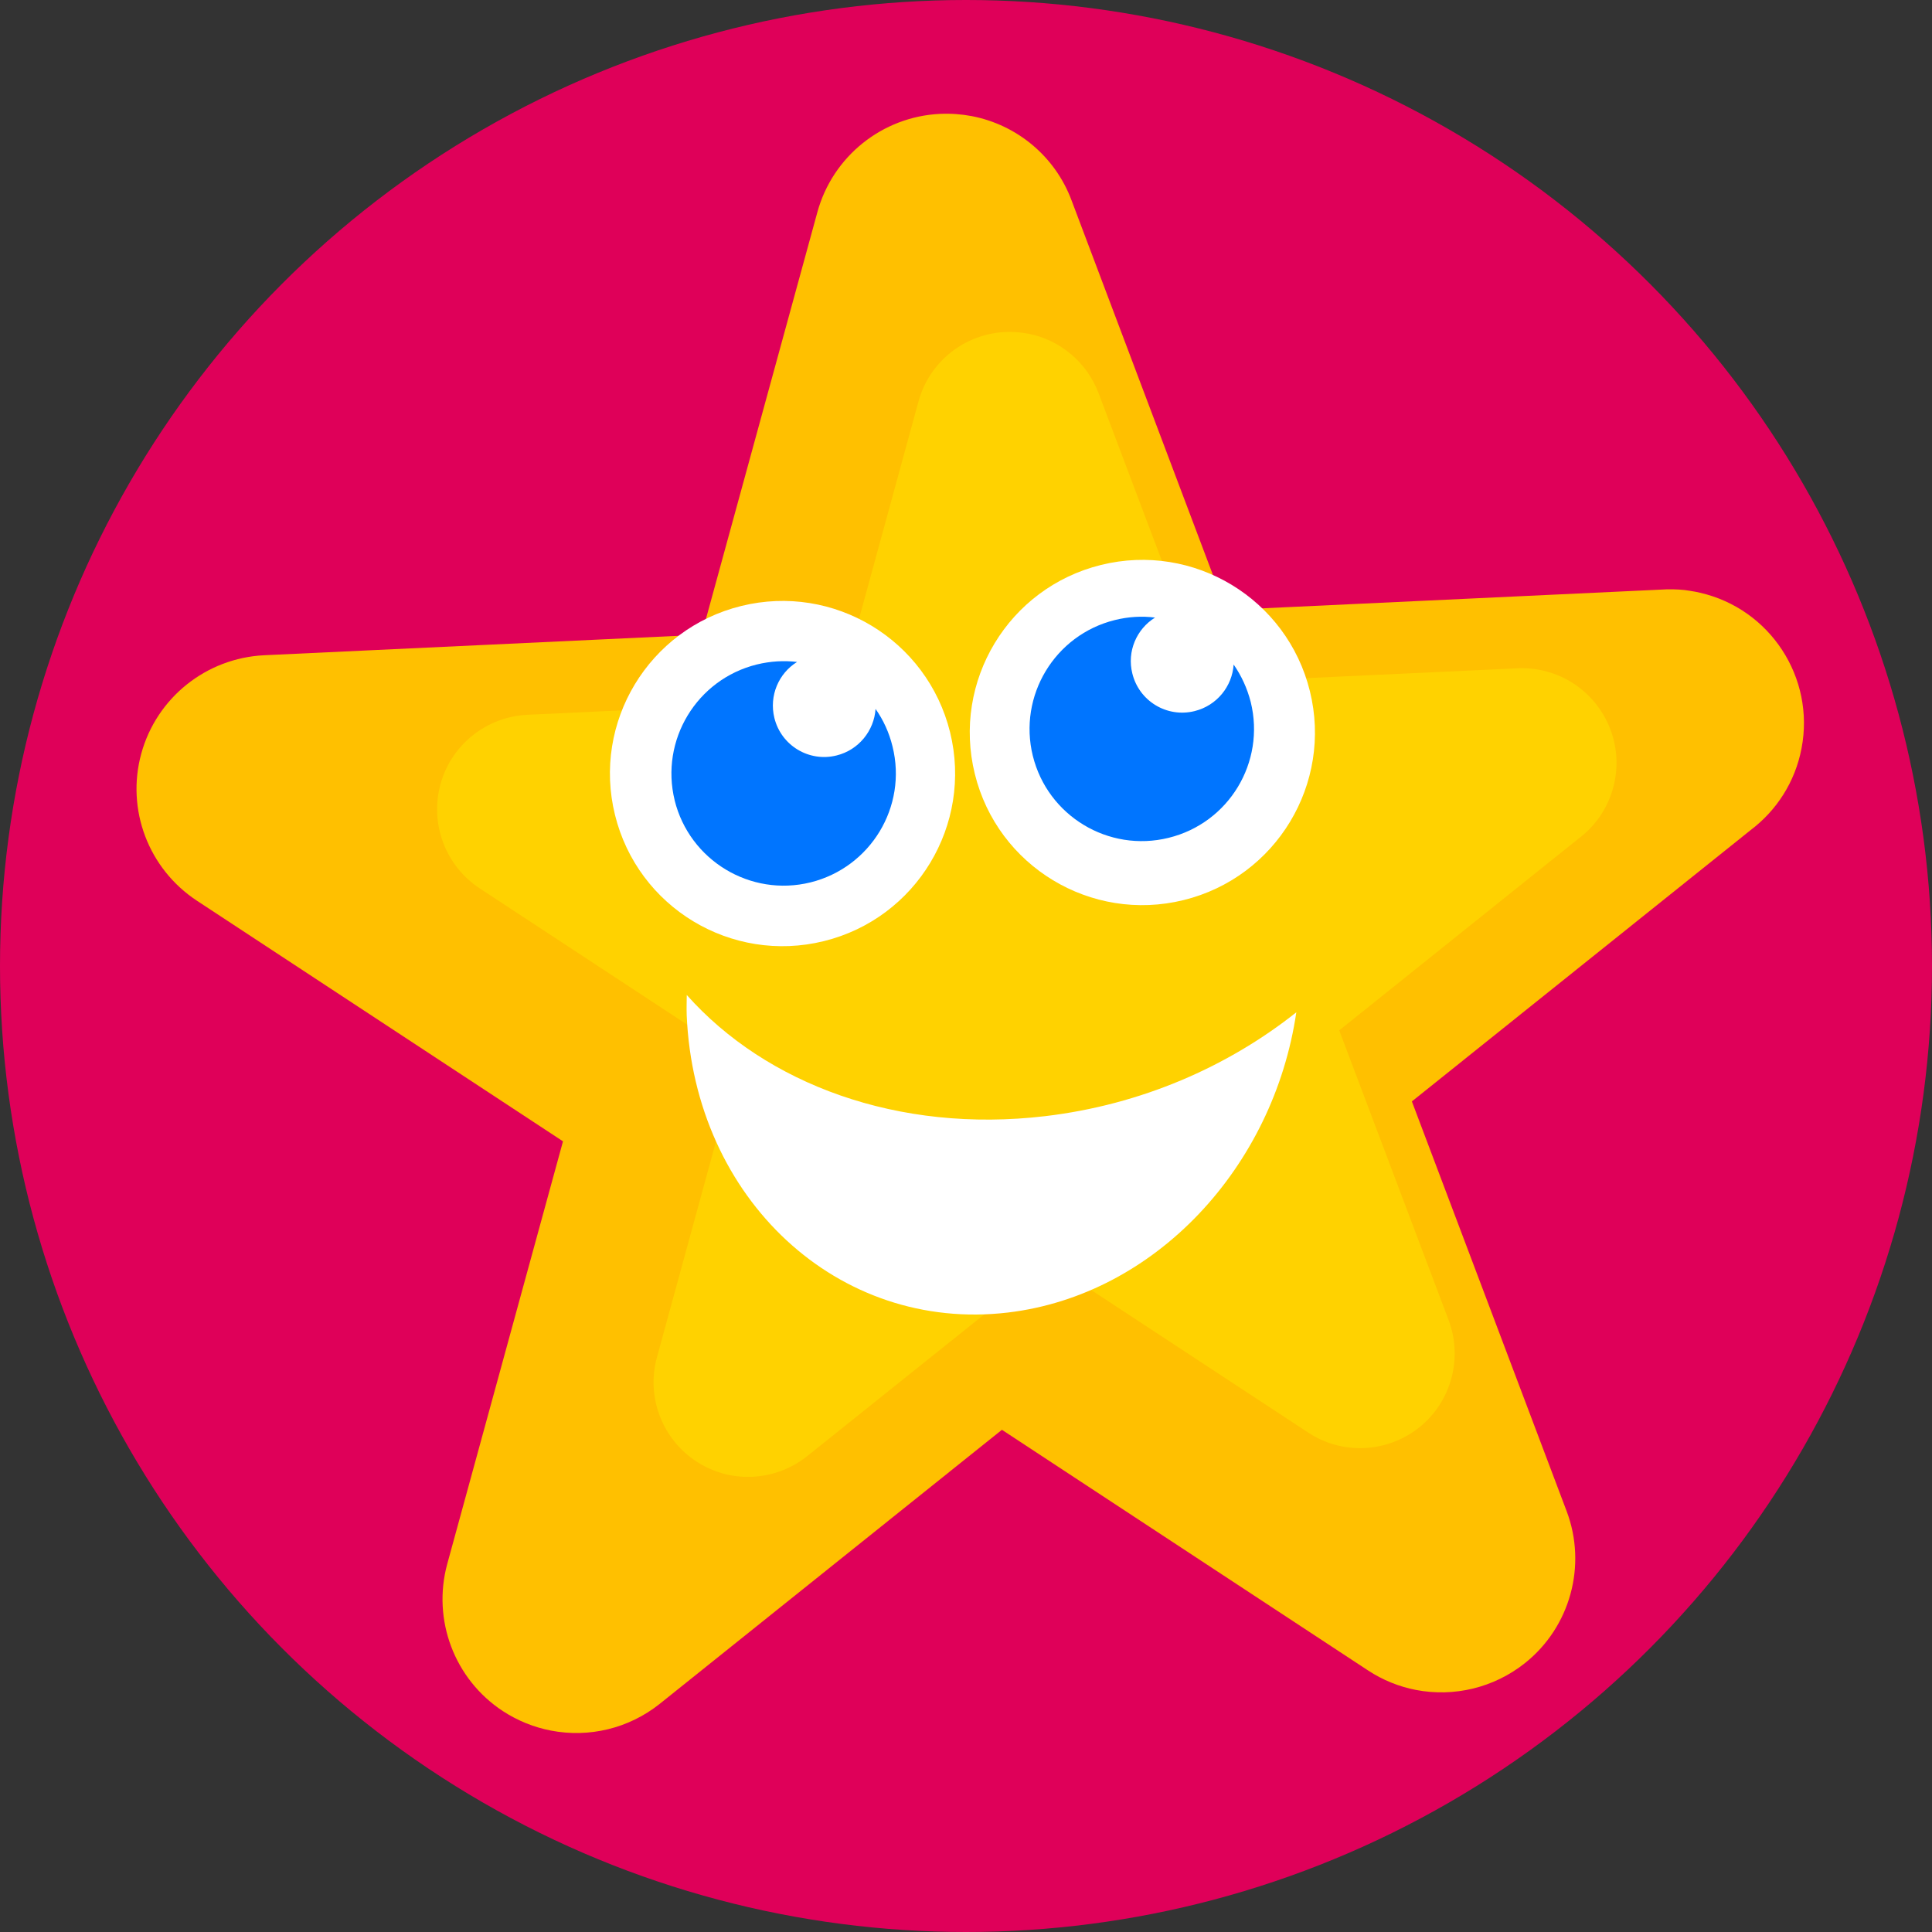 <svg width="32" height="32" viewBox="0 0 32 32" fill="none" xmlns="http://www.w3.org/2000/svg">
<rect x="0" y="0" width="32" height="32" fill="#333333" stroke="none"/>
<circle cx="16" cy="16" r="16" fill="#DF0059"/>
<path d="M16.094 1.923C15.925 1.891 15.749 1.878 15.571 1.886C14.614 1.931 13.791 2.59 13.538 3.515L11.621 10.513L4.374 10.853C3.416 10.9 2.594 11.556 2.34 12.482C2.086 13.408 2.458 14.39 3.262 14.919L9.325 18.904L7.408 25.903C7.155 26.828 7.526 27.814 8.329 28.341C8.577 28.503 8.849 28.611 9.126 28.664C9.752 28.785 10.412 28.633 10.931 28.218L16.595 23.682L22.658 27.667C22.904 27.829 23.177 27.938 23.454 27.991C24.08 28.111 24.742 27.958 25.261 27.544C26.01 26.945 26.287 25.928 25.949 25.031L23.385 18.243L29.001 13.745C29.423 13.425 29.732 12.955 29.839 12.396C30.065 11.221 29.316 10.083 28.159 9.818C28.133 9.812 28.106 9.807 28.081 9.801C28.023 9.79 27.965 9.782 27.904 9.773C27.773 9.759 27.638 9.757 27.507 9.766L20.309 10.104L17.748 3.318C17.474 2.585 16.839 2.066 16.094 1.923Z" fill="#FFC000"/>
<path d="M17.02 5.526C16.901 5.503 16.777 5.493 16.65 5.499C15.972 5.531 15.391 5.995 15.213 6.65L13.859 11.599L8.735 11.839C8.057 11.872 7.473 12.335 7.295 12.992C7.117 13.646 7.379 14.341 7.946 14.715L12.235 17.532L10.881 22.481C10.701 23.135 10.965 23.832 11.532 24.205C11.706 24.32 11.9 24.396 12.094 24.434C12.536 24.518 13.004 24.411 13.371 24.117L17.378 20.91L21.668 23.728C21.842 23.844 22.034 23.919 22.231 23.958C22.674 24.042 23.14 23.935 23.507 23.643C24.036 23.219 24.232 22.5 23.994 21.866L22.182 17.066L26.152 13.885C26.452 13.66 26.669 13.326 26.746 12.932C26.906 12.1 26.377 11.295 25.557 11.107C25.538 11.104 25.52 11.1 25.502 11.095C25.461 11.088 25.419 11.08 25.379 11.077C25.284 11.067 25.189 11.063 25.097 11.071L20.006 11.308L18.195 6.51C17.998 5.992 17.549 5.625 17.024 5.525L17.02 5.526Z" fill="#FFD200"/>
<path fill-rule="evenodd" clip-rule="evenodd" d="M10.186 13.497C9.808 11.965 10.744 10.415 12.277 10.037C13.809 9.659 15.357 10.595 15.736 12.127C16.114 13.66 15.179 15.21 13.646 15.588C12.114 15.966 10.564 15.032 10.186 13.497Z" fill="white"/>
<path d="M11.175 13.257C10.93 12.259 11.54 11.252 12.535 11.006C12.76 10.951 12.985 10.938 13.202 10.964C12.897 11.152 12.736 11.524 12.826 11.891C12.938 12.348 13.4 12.627 13.855 12.513C14.223 12.423 14.478 12.102 14.502 11.742C14.63 11.924 14.727 12.133 14.783 12.364C15.031 13.36 14.421 14.367 13.425 14.615C12.429 14.861 11.421 14.251 11.174 13.255L11.175 13.257Z" fill="#0075FF"/>
<path fill-rule="evenodd" clip-rule="evenodd" d="M16.146 12.818C15.768 11.285 16.703 9.735 18.237 9.357C19.769 8.979 21.318 9.915 21.696 11.448C22.074 12.98 21.139 14.53 19.605 14.908C18.072 15.287 16.522 14.35 16.146 12.818Z" fill="white"/>
<path fill-rule="evenodd" clip-rule="evenodd" d="M17.311 18.487C14.875 18.775 12.686 17.955 11.375 16.48C11.374 16.591 11.37 16.702 11.374 16.816C11.504 19.866 13.887 22.071 16.692 21.74C19.138 21.45 21.095 19.329 21.471 16.767C20.335 17.669 18.898 18.299 17.311 18.487Z" fill="white"/>
<path d="M17.107 12.521C16.861 11.524 17.471 10.516 18.465 10.27C18.69 10.214 18.916 10.201 19.131 10.229C18.826 10.418 18.663 10.789 18.755 11.155C18.867 11.613 19.329 11.892 19.786 11.778C20.157 11.686 20.409 11.367 20.433 11.007C20.561 11.191 20.658 11.4 20.716 11.628C20.962 12.626 20.354 13.632 19.356 13.877C18.36 14.123 17.353 13.514 17.107 12.52L17.107 12.521Z" fill="#0075FF"/>
</svg>
